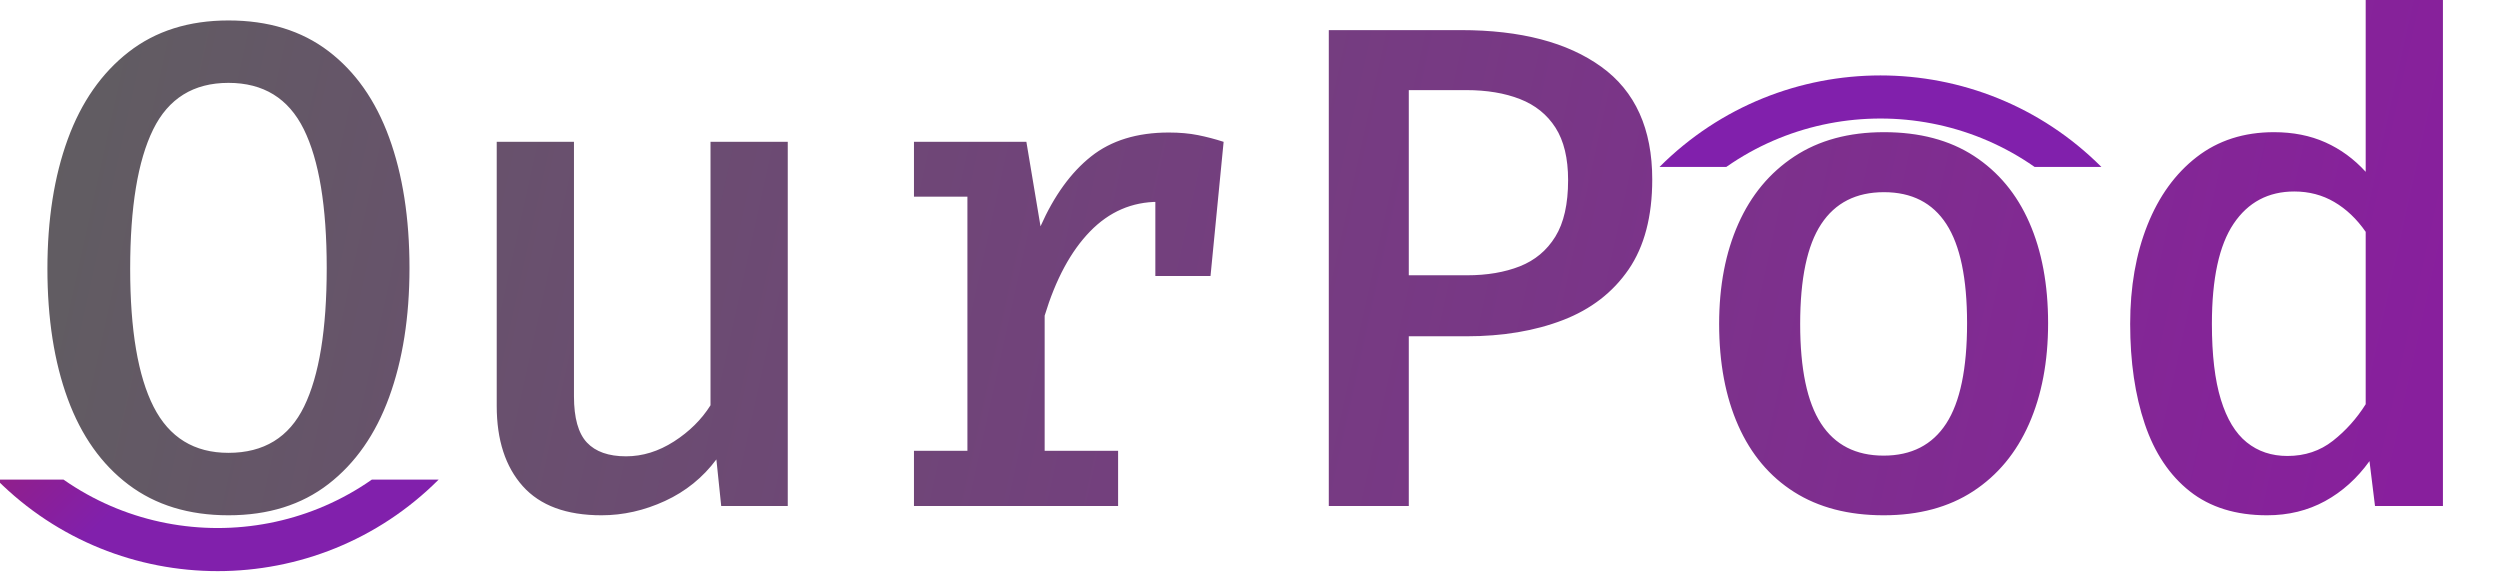 <?xml version="1.0" encoding="utf-8"?>
<svg width="116px" height="27px" viewBox="0 0 116 27" version="1.1" xmlns:xlink="http://www.w3.org/1999/xlink" xmlns="http://www.w3.org/2000/svg">
  <defs>
    <linearGradient gradientUnits="userSpaceOnUse" x1="0" y1="0" x2="111.152" y2="24.512" id="gradient_1">
      <stop offset="0%" stop-color="#5F5F5F" />
      <stop offset="100%" stop-color="#881F9D" />
    </linearGradient>
    <linearGradient gradientUnits="userSpaceOnUse" x1="0" y1="0" x2="14.5" y2="14.5" id="gradient_2">
      <stop offset="0%" stop-color="#C31A20" />
      <stop offset="100%" stop-color="#8120AC" />
    </linearGradient>
    <path d="M20.354 22.253C14.691 27.916 5.51 27.916 -0.152 22.253" id="path_1" />
    <path d="M77 7.747C82.663 2.084 91.844 2.084 97.506 7.747" id="path_2" />
    <rect width="116" height="27" id="artboard_1" />
    <clipPath id="clip_1">
      <use xlink:href="#artboard_1" clip-rule="evenodd" />
    </clipPath>
    <clipPath id="clip_2">
      <use xlink:href="#path_1" />
    </clipPath>
    <clipPath id="clip_3">
      <use xlink:href="#path_2" />
    </clipPath>
  </defs>
  <g id="Artboard" clip-path="url(#clip_1)">
    <path d="M109.768 -0.603L113.352 -0.203L113.352 23.477L110.2 23.477L109.944 21.396C109.368 22.197 108.68 22.815 107.88 23.253C107.08 23.69 106.184 23.909 105.192 23.909C103.741 23.909 102.547 23.538 101.608 22.797C100.669 22.055 99.973 21.015 99.52 19.677C99.067 18.338 98.84 16.788 98.84 15.028C98.84 13.311 99.107 11.783 99.64 10.444C100.173 9.106 100.936 8.053 101.928 7.285C102.92 6.517 104.115 6.133 105.512 6.133C106.397 6.133 107.192 6.29 107.896 6.605C108.6 6.919 109.224 7.375 109.768 7.973L109.768 -0.603ZM106.456 8.885C105.251 8.885 104.312 9.383 103.64 10.38C102.968 11.378 102.632 12.927 102.632 15.028C102.632 16.468 102.771 17.639 103.048 18.541C103.325 19.442 103.725 20.103 104.248 20.524C104.771 20.946 105.4 21.157 106.136 21.157C106.947 21.157 107.651 20.922 108.248 20.453C108.845 19.983 109.352 19.418 109.768 18.756L109.768 10.757C109.352 10.159 108.867 9.698 108.312 9.373C107.757 9.047 107.139 8.885 106.456 8.885L106.456 8.885ZM87.416 6.133C89.069 6.133 90.461 6.501 91.592 7.237C92.723 7.973 93.579 9.002 94.16 10.325C94.741 11.647 95.032 13.205 95.032 14.997C95.032 16.778 94.736 18.338 94.144 19.677C93.552 21.015 92.688 22.055 91.552 22.797C90.416 23.538 89.032 23.909 87.4 23.909C85.768 23.909 84.384 23.549 83.248 22.829C82.112 22.109 81.248 21.082 80.656 19.749C80.064 18.415 79.768 16.842 79.768 15.029C79.768 13.269 80.064 11.722 80.656 10.389C81.248 9.055 82.115 8.013 83.256 7.261C84.397 6.509 85.784 6.133 87.416 6.133L87.416 6.133ZM87.416 8.917C86.125 8.917 85.155 9.41 84.504 10.397C83.853 11.383 83.528 12.927 83.528 15.029C83.528 17.119 83.851 18.661 84.496 19.653C85.141 20.645 86.109 21.141 87.4 21.141C88.691 21.141 89.659 20.645 90.304 19.653C90.949 18.661 91.272 17.109 91.272 14.997C91.272 12.917 90.952 11.383 90.312 10.397C89.672 9.41 88.707 8.917 87.416 8.917L87.416 8.917ZM72.76 8.357C72.76 7.343 72.565 6.533 72.176 5.925C71.787 5.317 71.237 4.874 70.528 4.597C69.819 4.319 68.984 4.181 68.024 4.181L65.368 4.181L65.368 12.773L68.072 12.773C69 12.773 69.816 12.634 70.52 12.357C71.224 12.079 71.773 11.62 72.168 10.98C72.563 10.341 72.76 9.466 72.76 8.357L72.76 8.357ZM76.664 8.325C76.664 10.042 76.299 11.434 75.568 12.501C74.837 13.567 73.821 14.351 72.52 14.852C71.219 15.354 69.725 15.604 68.04 15.604L65.368 15.604L65.368 23.477L61.656 23.477L61.656 1.397L67.784 1.397C70.557 1.397 72.731 1.965 74.304 3.101C75.877 4.237 76.664 5.978 76.664 8.325L76.664 8.325ZM42.408 23.477L42.408 20.917L44.888 20.917L44.888 9.125L42.408 9.125L42.408 6.581L47.624 6.581L48.28 10.501C48.909 9.082 49.691 8.002 50.624 7.261C51.557 6.519 52.76 6.149 54.232 6.149C54.733 6.149 55.184 6.189 55.584 6.269C55.984 6.349 56.381 6.453 56.776 6.581L55.704 9.653C55.363 9.557 55.043 9.485 54.744 9.437C54.445 9.389 54.115 9.365 53.752 9.365C52.525 9.365 51.467 9.823 50.576 10.741C49.685 11.658 48.984 12.959 48.472 14.645L48.472 20.917L51.88 20.917L51.88 23.477L42.408 23.477ZM53.608 12.805L53.608 8.645L54.056 6.581L56.776 6.581L56.168 12.805L53.608 12.805ZM26.632 6.581L26.632 18.389C26.632 19.391 26.832 20.106 27.232 20.533C27.632 20.959 28.237 21.173 29.048 21.173C29.816 21.173 30.557 20.943 31.272 20.485C31.987 20.026 32.552 19.466 32.968 18.805L32.968 6.581L36.552 6.581L36.552 23.477L33.464 23.477L33.24 21.317C32.611 22.159 31.816 22.802 30.856 23.245C29.896 23.687 28.915 23.909 27.912 23.909C26.28 23.909 25.061 23.458 24.256 22.557C23.451 21.655 23.048 20.415 23.048 18.837L23.048 6.581L26.632 6.581ZM19 12.437C19 14.709 18.685 16.706 18.056 18.428C17.427 20.151 16.488 21.495 15.24 22.46C13.992 23.426 12.445 23.909 10.6 23.909C8.765 23.909 7.221 23.436 5.968 22.492C4.715 21.549 3.773 20.221 3.144 18.509C2.515 16.797 2.2 14.783 2.2 12.469C2.2 10.186 2.515 8.183 3.144 6.461C3.773 4.738 4.715 3.389 5.968 2.413C7.221 1.437 8.765 0.949 10.6 0.949C12.445 0.949 13.992 1.423 15.24 2.373C16.488 3.322 17.427 4.658 18.056 6.381C18.685 8.103 19 10.122 19 12.437L19 12.437ZM15.16 12.437C15.16 9.578 14.805 7.431 14.096 5.997C13.387 4.562 12.221 3.845 10.6 3.845C8.979 3.845 7.813 4.567 7.104 6.013C6.395 7.458 6.04 9.61 6.04 12.469C6.04 15.316 6.403 17.453 7.128 18.877C7.853 20.3 9.011 21.012 10.6 21.012C12.243 21.012 13.413 20.295 14.112 18.86C14.811 17.426 15.16 15.284 15.16 12.437L15.16 12.437Z" id="OurPod" fill="url(#gradient_1)" stroke="none" artboard="db9fec27-615a-42b1-8beb-04c37c8f3646" />
    <g id="Oval" artboard="00af10a0-7dad-4741-9d58-ca14a2ccf3a3">
      <g clip-path="url(#clip_2)">
        <use xlink:href="#path_1" fill="none" stroke="url(#gradient_2)" stroke-width="4" />
      </g>
    </g>
    <g id="Oval-Copy" artboard="d06066d8-e2d5-4387-af3c-92c16847b352">
      <g clip-path="url(#clip_3)">
        <use xlink:href="#path_2" fill="none" stroke="url(#gradient_2)" stroke-width="4" />
      </g>
    </g>
  </g>
</svg>